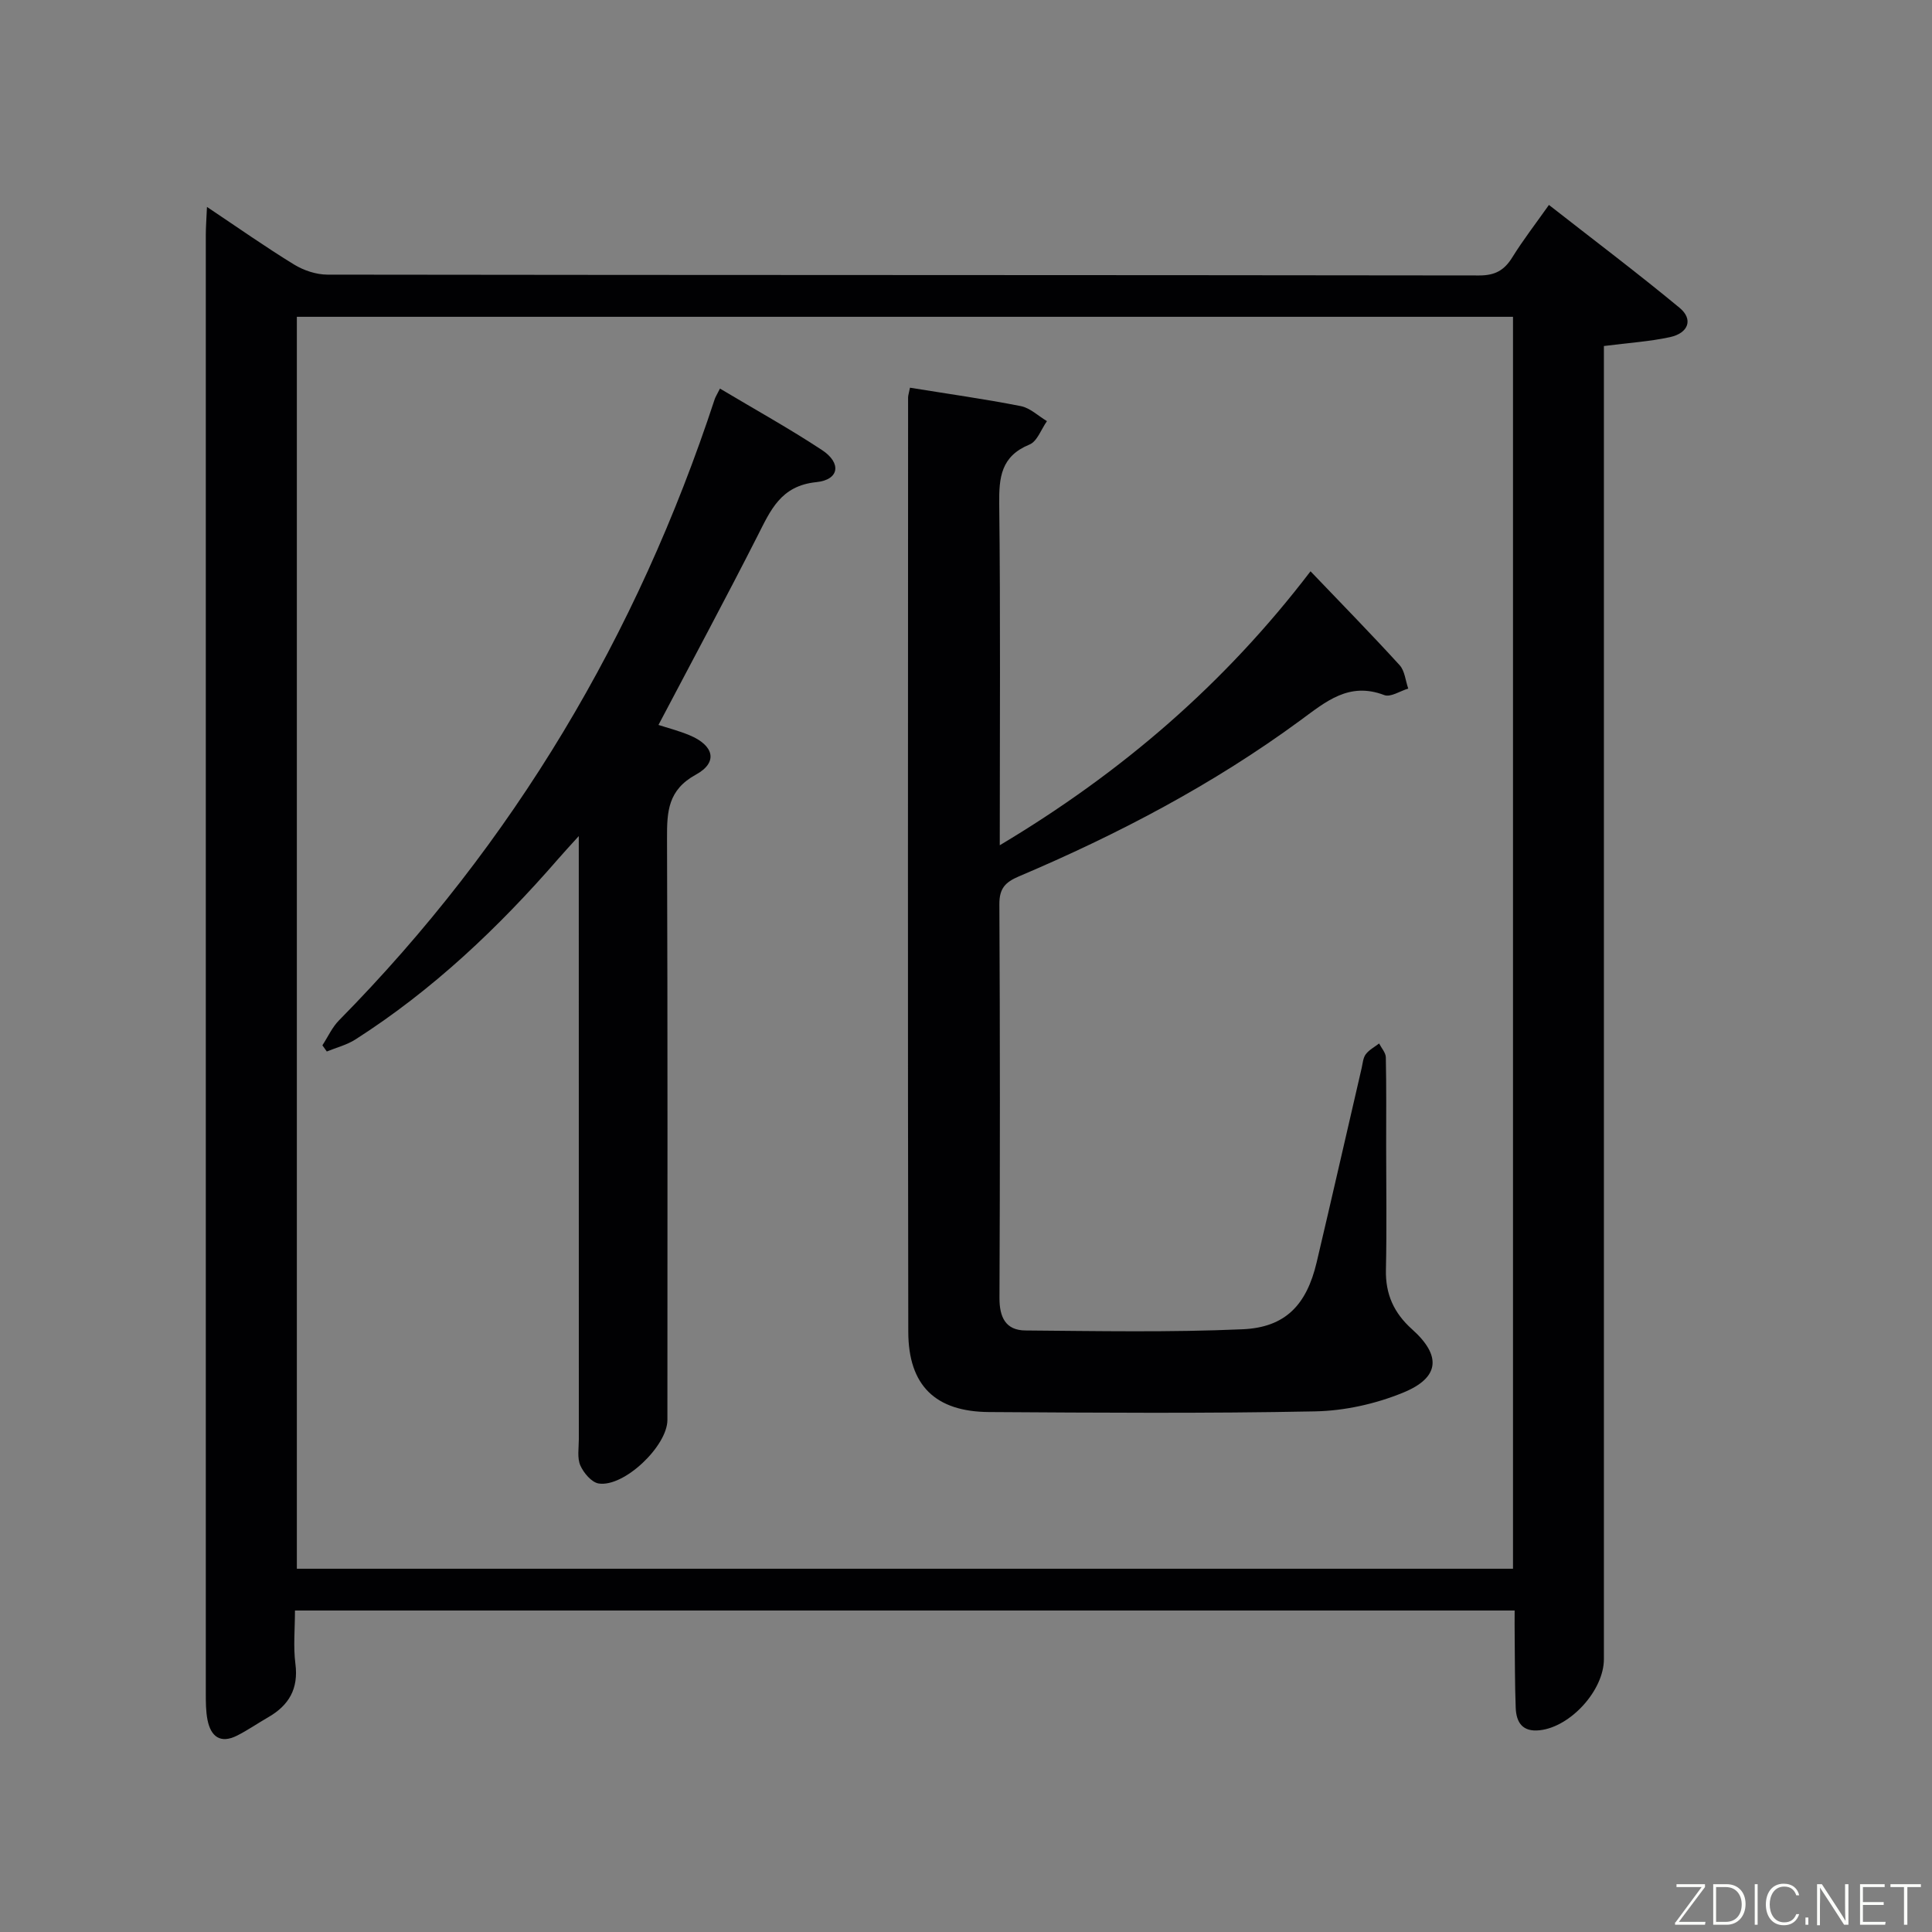 <svg enable-background="new 0 0 400 400" viewBox="0 0 400 400" xmlns="http://www.w3.org/2000/svg"><rect x="0" y="0" width="400" height="400" fill="#808080" stroke="none"/><path d="m313.59 333.44c-84.4 0-168.15 0-252.52 0 0 3.82-.37 7.48.09 11.03.67 5.17-1.34 8.61-5.65 11.08-2.16 1.24-4.21 2.67-6.43 3.79-3.45 1.74-5.44.19-6.12-3.26-.35-1.78-.35-3.65-.35-5.47-.01-100.66-.01-201.33 0-301.99 0-1.6.13-3.2.24-5.78 6.47 4.32 12.14 8.32 18.04 11.93 1.99 1.22 4.57 2.08 6.89 2.09 79.5.11 158.99.06 238.49.17 3.29 0 5.18-1.08 6.83-3.74 2.18-3.52 4.73-6.82 7.59-10.86 9.15 7.16 18.26 14.03 27.04 21.29 2.88 2.37 1.88 5.24-1.98 6.08-4.2.91-8.53 1.18-13.68 1.84v5.88 265.99c0 6.44-6.89 14.02-13.28 14.72-3.59.4-4.87-1.63-4.98-4.68-.18-4.83-.16-9.66-.21-14.49-.03-1.8-.01-3.58-.01-5.62zm-.34-8.65c0-86.67 0-172.89 0-259.2-84.19 0-168.05 0-251.79 0v259.2z" fill="#010103"/><path d="m188.4 80.27c7.9 1.28 15.46 2.34 22.94 3.81 1.94.38 3.62 2.04 5.42 3.11-1.18 1.67-2.02 4.2-3.62 4.85-5.88 2.41-6.33 6.76-6.26 12.3.27 23.15.11 46.3.11 70.66 25.3-15.1 46.57-33.44 64.34-56.72 6.39 6.68 12.53 12.95 18.45 19.44 1.07 1.18 1.21 3.21 1.78 4.84-1.67.5-3.67 1.85-4.96 1.35-7.3-2.79-12.06 1.33-17.37 5.23-18.03 13.25-37.74 23.59-58.29 32.31-2.82 1.2-4.05 2.5-4.03 5.76.14 27.16.14 54.32.02 81.48-.02 4.04 1.28 6.74 5.38 6.77 14.99.12 30 .41 44.97-.25 8.88-.39 13.24-5.07 15.32-13.86 3.16-13.4 6.21-26.83 9.32-40.24.22-.97.29-2.1.85-2.84.69-.92 1.82-1.5 2.76-2.23.49.96 1.37 1.91 1.39 2.88.13 6.16.07 12.33.07 18.5 0 8.5.14 17-.05 25.49-.11 5.05 1.66 8.94 5.4 12.29 6.1 5.45 5.78 10-1.79 13.11-5.69 2.34-12.13 3.78-18.28 3.9-22.49.45-44.99.28-67.48.14-11.11-.07-16.72-5.47-16.74-16.64-.12-64.49-.05-128.98-.04-193.46.02-.47.19-.95.39-1.98z" fill="#010103"/><path d="m149.06 80.45c7.28 4.35 14.38 8.28 21.13 12.73 4.08 2.69 3.58 6.16-1.17 6.64-7.39.75-9.48 5.82-12.2 11.17-6.62 13.03-13.55 25.9-20.49 39.1 1.8.59 4.16 1.19 6.4 2.12 5.11 2.12 5.98 5.63 1.36 8.16-5.8 3.18-6.01 7.63-5.99 13.16.15 40.15.08 80.3.08 120.45 0 5.4-8.98 13.98-14.23 13.16-1.47-.23-3.12-2.19-3.8-3.74-.68-1.56-.31-3.6-.31-5.43-.01-39.32-.01-78.63-.01-117.95 0-1.79 0-3.59 0-6.92-2.02 2.24-3.17 3.46-4.26 4.73-12.4 14.27-26.01 27.17-42 37.39-1.77 1.13-3.93 1.67-5.91 2.48-.3-.43-.6-.85-.91-1.28 1.14-1.74 2.02-3.74 3.46-5.19 36.15-36.68 61.72-79.74 77.76-128.58.15-.46.43-.88 1.09-2.2z" fill="#010103"/><g fill="#fbfcfa"><path d="m346.9 398 5.4-7.3h-5.2v-.6h5.9v.6l-5.4 7.2h5.5l-.1.6h-6.2v-.5z"/><path d="m354.7 390.1h2.8c2.3 0 3.9 1.6 3.9 4.1s-1.6 4.3-3.9 4.3h-2.8zm.6 7.8h2c2.2 0 3.3-1.6 3.3-3.6 0-1.8-1-3.6-3.3-3.6h-2z"/><path d="m363.9 390.1v8.4h-.6v-8.4h1.6z"/><path d="m372.5 396.3c-.4 1.3-1.4 2.3-3.2 2.3-2.4 0-3.7-1.9-3.7-4.3 0-2.3 1.2-4.3 3.7-4.3 1.8 0 2.9 1 3.2 2.4h-.6c-.4-1.1-1.1-1.8-2.5-1.8-2.1 0-3 1.9-3 3.7s.9 3.7 3 3.7c1.4 0 2.1-.7 2.5-1.7z"/><path d="m373.8 398.5v-1.5h.6v1.5z"/><path d="m376.2 398.5v-8.4h1c1.3 2 4.4 6.7 4.9 7.6-.1-1.2-.1-2.4-.1-3.8v-3.8h.7v8.4h-.9c-1.2-1.9-4.4-6.8-5-7.7.1 1.1 0 2.3 0 3.9v3.9h-.6z"/><path d="m390 394.4h-4.3v3.5h4.7l-.1.6h-5.2v-8.4h5.1v.6h-4.5v3.1h4.3z"/><path d="m394.2 390.7h-2.8v-.6h6.3v.6h-2.8v7.8h-.7z"/></g></svg>